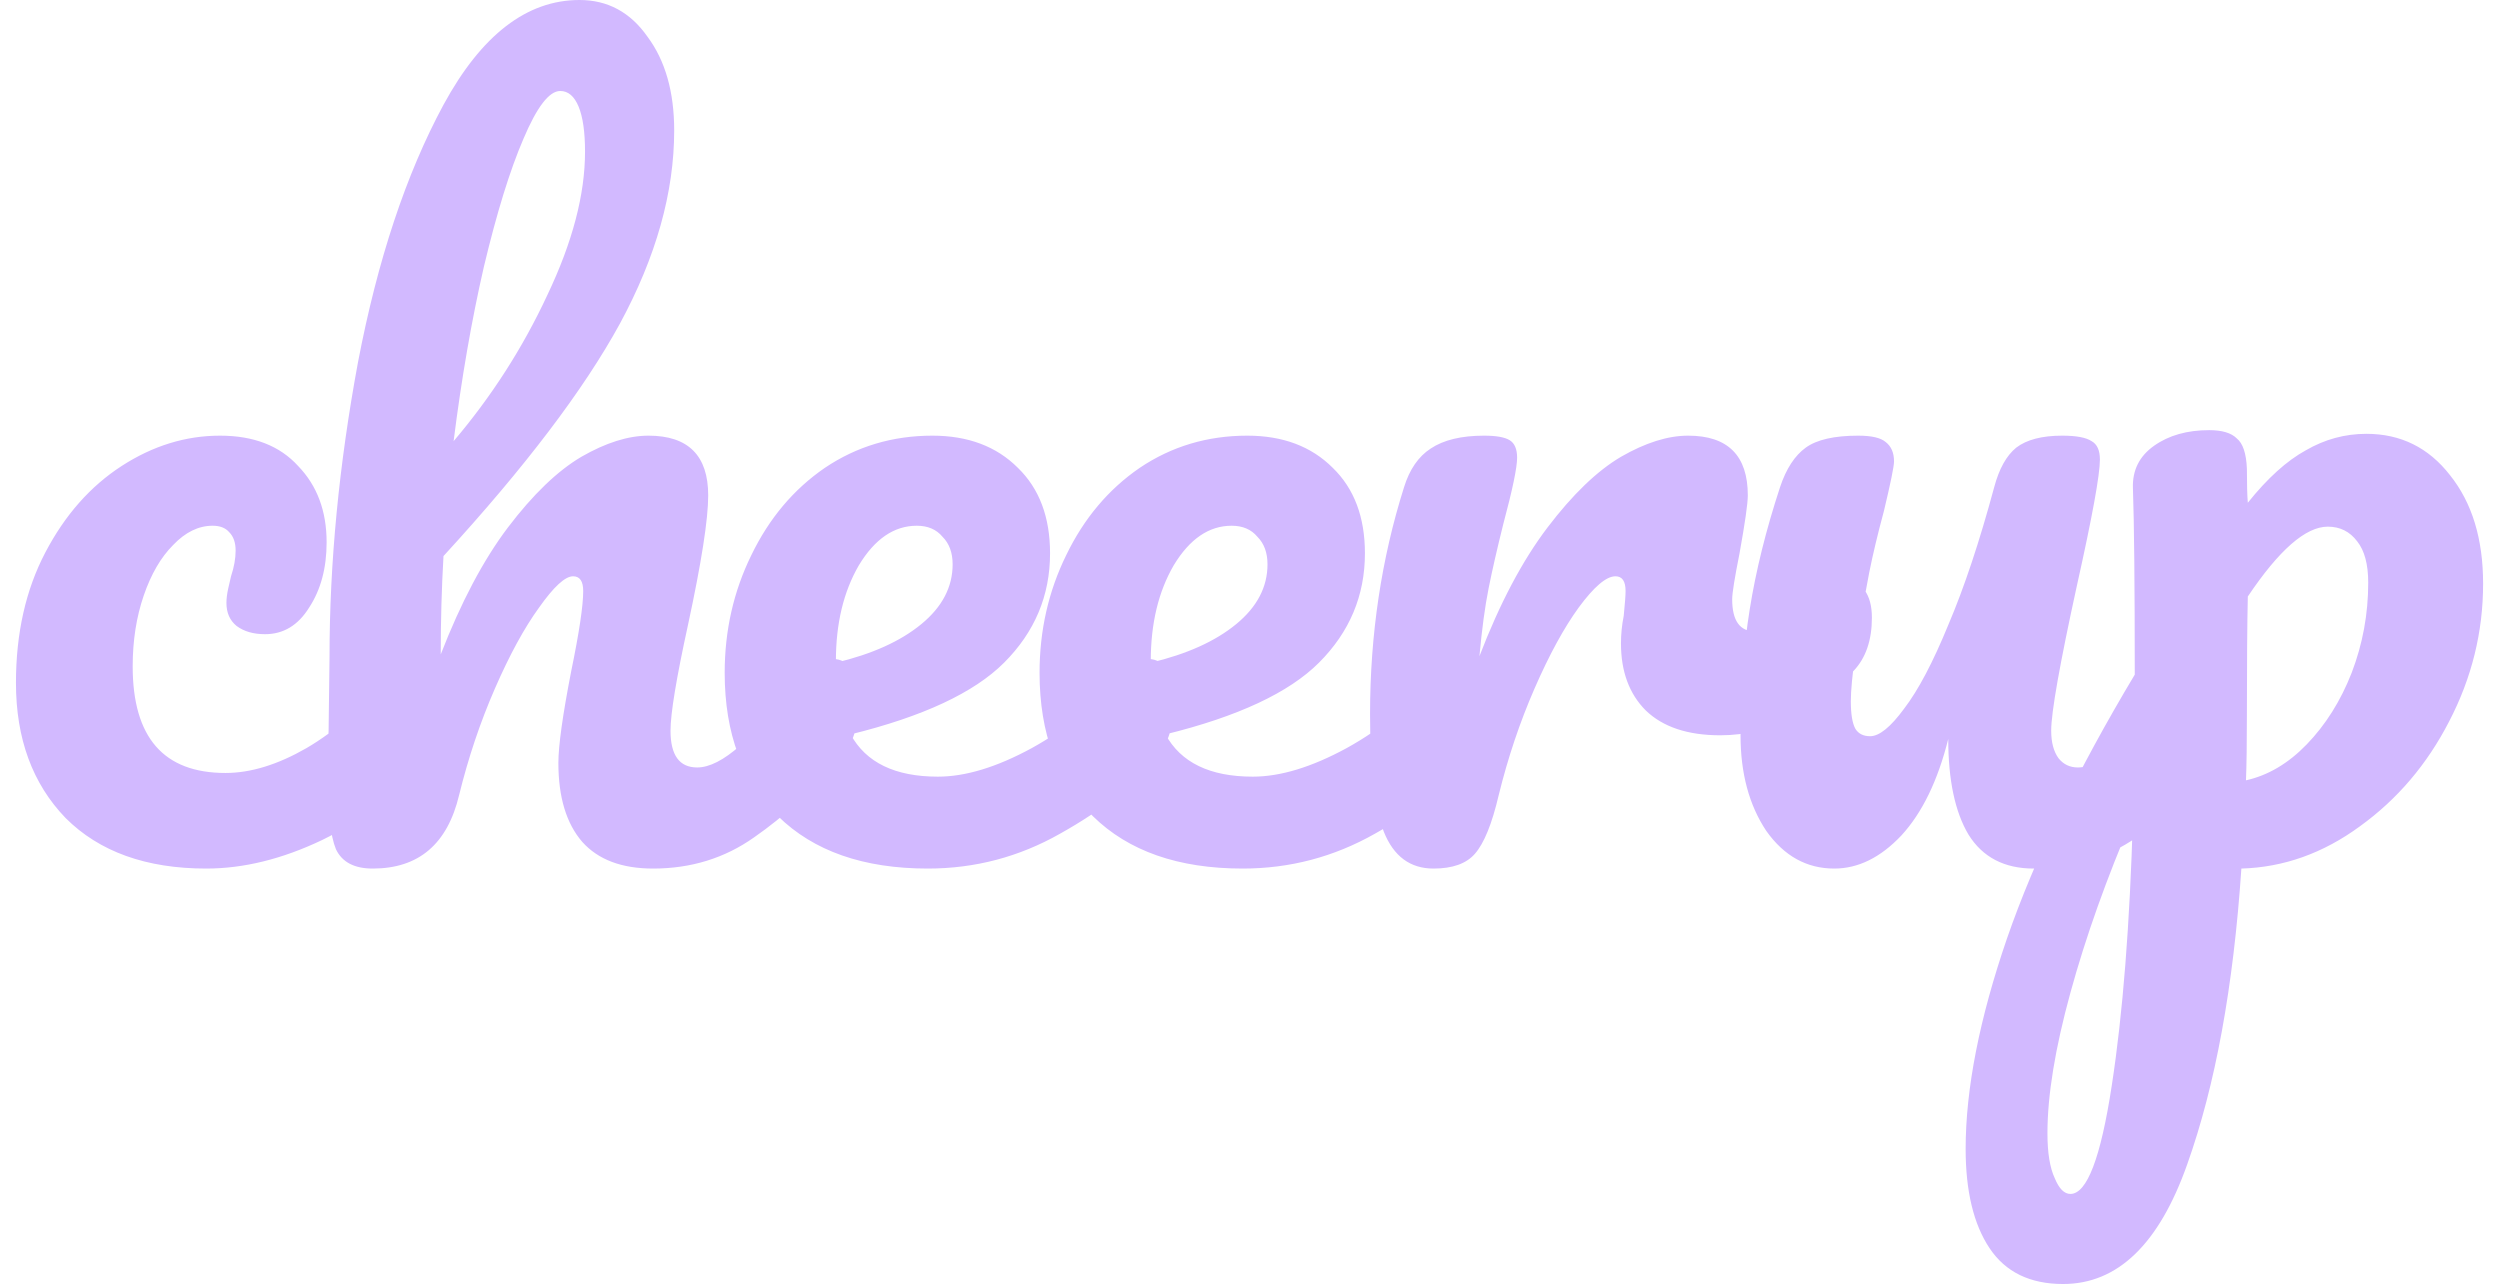 <svg width="136" height="70" viewBox="0 0 136 70" fill="none" xmlns="http://www.w3.org/2000/svg">
<path d="M11.218 47.25C7.951 47.25 5.401 46.333 3.568 44.5C1.768 42.633 0.868 40.183 0.868 37.15C0.868 34.45 1.401 32.083 2.468 30.05C3.534 28.017 4.918 26.45 6.618 25.35C8.318 24.25 10.101 23.7 11.968 23.7C13.801 23.7 15.218 24.25 16.218 25.35C17.251 26.417 17.768 27.8 17.768 29.5C17.768 30.9 17.451 32.083 16.818 33.05C16.218 34.017 15.418 34.5 14.418 34.5C13.784 34.5 13.268 34.35 12.868 34.05C12.501 33.75 12.318 33.333 12.318 32.8C12.318 32.567 12.351 32.3 12.418 32C12.484 31.7 12.534 31.483 12.568 31.35C12.734 30.85 12.818 30.383 12.818 29.95C12.818 29.517 12.701 29.183 12.468 28.95C12.268 28.717 11.968 28.6 11.568 28.6C10.801 28.6 10.084 28.95 9.418 29.65C8.751 30.317 8.218 31.233 7.818 32.4C7.418 33.567 7.218 34.85 7.218 36.25C7.218 40.117 8.901 42.05 12.268 42.05C13.634 42.05 15.101 41.6 16.668 40.7C18.268 39.767 19.834 38.383 21.368 36.55C21.768 36.083 22.218 35.85 22.718 35.85C23.151 35.85 23.484 36.05 23.718 36.45C23.984 36.85 24.118 37.4 24.118 38.1C24.118 39.367 23.801 40.4 23.168 41.2C21.601 43.133 19.718 44.633 17.518 45.7C15.351 46.733 13.251 47.25 11.218 47.25ZM45.326 35.85C45.759 35.85 46.093 36.05 46.326 36.45C46.592 36.85 46.726 37.4 46.726 38.1C46.726 39.433 46.409 40.467 45.776 41.2C44.242 42.967 42.659 44.417 41.026 45.55C39.426 46.683 37.592 47.25 35.526 47.25C33.826 47.25 32.542 46.767 31.676 45.8C30.809 44.8 30.376 43.367 30.376 41.5C30.376 40.567 30.609 38.9 31.076 36.5C31.509 34.4 31.726 32.95 31.726 32.15C31.726 31.617 31.542 31.35 31.176 31.35C30.742 31.35 30.126 31.917 29.326 33.05C28.526 34.15 27.726 35.617 26.926 37.45C26.126 39.283 25.476 41.217 24.976 43.25C24.342 45.917 22.776 47.25 20.276 47.25C19.276 47.25 18.609 46.9 18.276 46.2C17.976 45.467 17.826 44.167 17.826 42.3C17.826 41.233 17.842 40.383 17.876 39.75L17.926 35.75C17.926 30.617 18.442 25.267 19.476 19.7C20.542 14.133 22.092 9.467 24.126 5.7C26.192 1.9 28.659 -2.86102e-06 31.526 -2.86102e-06C33.059 -2.86102e-06 34.292 0.667 35.226 2C36.192 3.3 36.676 5 36.676 7.1C36.676 10.467 35.692 13.967 33.726 17.6C31.759 21.2 28.559 25.417 24.126 30.25C24.026 31.983 23.976 33.767 23.976 35.6C25.076 32.767 26.292 30.467 27.626 28.7C28.992 26.9 30.326 25.617 31.626 24.85C32.959 24.083 34.176 23.7 35.276 23.7C37.442 23.7 38.526 24.783 38.526 26.95C38.526 28.25 38.159 30.6 37.426 34C36.792 36.9 36.476 38.817 36.476 39.75C36.476 41.083 36.959 41.75 37.926 41.75C38.592 41.75 39.376 41.35 40.276 40.55C41.209 39.717 42.442 38.383 43.976 36.55C44.376 36.083 44.826 35.85 45.326 35.85ZM30.476 4.95C29.876 4.95 29.209 5.817 28.476 7.55C27.742 9.25 27.026 11.567 26.326 14.5C25.659 17.4 25.109 20.567 24.676 24C26.742 21.567 28.442 18.917 29.776 16.05C31.142 13.183 31.826 10.583 31.826 8.25C31.826 7.183 31.709 6.367 31.476 5.8C31.242 5.233 30.909 4.95 30.476 4.95ZM62.473 35.85C62.907 35.85 63.24 36.05 63.473 36.45C63.74 36.85 63.873 37.4 63.873 38.1C63.873 39.433 63.557 40.467 62.923 41.2C61.69 42.7 59.94 44.083 57.673 45.35C55.44 46.617 53.04 47.25 50.473 47.25C46.973 47.25 44.257 46.3 42.323 44.4C40.39 42.5 39.423 39.9 39.423 36.6C39.423 34.3 39.907 32.167 40.873 30.2C41.84 28.2 43.173 26.617 44.873 25.45C46.607 24.283 48.557 23.7 50.723 23.7C52.657 23.7 54.207 24.283 55.373 25.45C56.54 26.583 57.123 28.133 57.123 30.1C57.123 32.4 56.29 34.383 54.623 36.05C52.99 37.683 50.207 38.983 46.273 39.95C47.107 41.483 48.69 42.25 51.023 42.25C52.523 42.25 54.223 41.733 56.123 40.7C58.057 39.633 59.723 38.25 61.123 36.55C61.523 36.083 61.973 35.85 62.473 35.85ZM49.873 28.6C48.64 28.6 47.59 29.317 46.723 30.75C45.89 32.183 45.473 33.917 45.473 35.95V36.05C47.44 35.583 48.99 34.883 50.123 33.95C51.257 33.017 51.823 31.933 51.823 30.7C51.823 30.067 51.64 29.567 51.273 29.2C50.94 28.8 50.473 28.6 49.873 28.6ZM79.602 35.85C80.036 35.85 80.369 36.05 80.602 36.45C80.869 36.85 81.002 37.4 81.002 38.1C81.002 39.433 80.686 40.467 80.052 41.2C78.819 42.7 77.069 44.083 74.802 45.35C72.569 46.617 70.169 47.25 67.602 47.25C64.102 47.25 61.386 46.3 59.452 44.4C57.519 42.5 56.552 39.9 56.552 36.6C56.552 34.3 57.036 32.167 58.002 30.2C58.969 28.2 60.302 26.617 62.002 25.45C63.736 24.283 65.686 23.7 67.852 23.7C69.786 23.7 71.336 24.283 72.502 25.45C73.669 26.583 74.252 28.133 74.252 30.1C74.252 32.4 73.419 34.383 71.752 36.05C70.119 37.683 67.336 38.983 63.402 39.95C64.236 41.483 65.819 42.25 68.152 42.25C69.652 42.25 71.352 41.733 73.252 40.7C75.186 39.633 76.852 38.25 78.252 36.55C78.652 36.083 79.102 35.85 79.602 35.85ZM67.002 28.6C65.769 28.6 64.719 29.317 63.852 30.75C63.019 32.183 62.602 33.917 62.602 35.95V36.05C64.569 35.583 66.119 34.883 67.252 33.95C68.386 33.017 68.952 31.933 68.952 30.7C68.952 30.067 68.769 29.567 68.402 29.2C68.069 28.8 67.602 28.6 67.002 28.6ZM77.981 47.25C76.715 47.25 75.815 46.583 75.281 45.25C74.781 43.917 74.531 41.783 74.531 38.85C74.531 34.517 75.148 30.4 76.381 26.5C76.681 25.533 77.165 24.833 77.831 24.4C78.531 23.933 79.498 23.7 80.731 23.7C81.398 23.7 81.865 23.783 82.131 23.95C82.398 24.117 82.531 24.433 82.531 24.9C82.531 25.433 82.281 26.633 81.781 28.5C81.448 29.833 81.181 31 80.981 32C80.781 33 80.615 34.233 80.481 35.7C81.581 32.833 82.815 30.5 84.181 28.7C85.548 26.9 86.881 25.617 88.181 24.85C89.515 24.083 90.731 23.7 91.831 23.7C93.998 23.7 95.081 24.783 95.081 26.95C95.081 27.383 94.931 28.433 94.631 30.1C94.365 31.433 94.231 32.267 94.231 32.6C94.231 33.767 94.648 34.35 95.481 34.35C96.415 34.35 97.615 33.617 99.081 32.15C99.515 31.717 99.965 31.5 100.431 31.5C100.865 31.5 101.198 31.7 101.431 32.1C101.698 32.467 101.831 32.967 101.831 33.6C101.831 34.833 101.498 35.8 100.831 36.5C99.898 37.467 98.798 38.3 97.531 39C96.298 39.667 94.981 40 93.581 40C91.815 40 90.465 39.55 89.531 38.65C88.631 37.75 88.181 36.533 88.181 35C88.181 34.5 88.231 34 88.331 33.5C88.398 32.833 88.431 32.383 88.431 32.15C88.431 31.617 88.248 31.35 87.881 31.35C87.381 31.35 86.715 31.917 85.881 33.05C85.081 34.15 84.281 35.617 83.481 37.45C82.681 39.283 82.031 41.217 81.531 43.25C81.165 44.817 80.731 45.883 80.231 46.45C79.765 46.983 79.015 47.25 77.981 47.25ZM99.785 47.25C98.285 47.25 97.052 46.567 96.085 45.2C95.152 43.8 94.685 42.067 94.685 40C94.685 37.5 94.852 35.217 95.185 33.15C95.519 31.05 96.069 28.833 96.835 26.5C97.168 25.5 97.635 24.783 98.235 24.35C98.835 23.917 99.785 23.7 101.085 23.7C101.818 23.7 102.318 23.817 102.585 24.05C102.885 24.283 103.035 24.633 103.035 25.1C103.035 25.367 102.852 26.267 102.485 27.8C102.152 29.033 101.885 30.15 101.685 31.15C101.018 34.65 100.685 36.983 100.685 38.15C100.685 38.85 100.768 39.35 100.935 39.65C101.102 39.917 101.368 40.05 101.735 40.05C102.235 40.05 102.852 39.55 103.585 38.55C104.352 37.55 105.152 36.033 105.985 34C106.852 31.967 107.685 29.467 108.485 26.5C108.752 25.5 109.152 24.783 109.685 24.35C110.252 23.917 111.085 23.7 112.185 23.7C112.952 23.7 113.485 23.8 113.785 24C114.085 24.167 114.235 24.5 114.235 25C114.235 25.833 113.818 28.117 112.985 31.85C112.052 36.117 111.585 38.75 111.585 39.75C111.585 40.383 111.718 40.883 111.985 41.25C112.252 41.583 112.602 41.75 113.035 41.75C113.702 41.75 114.485 41.35 115.385 40.55C116.318 39.717 117.552 38.383 119.085 36.55C119.485 36.083 119.935 35.85 120.435 35.85C120.868 35.85 121.202 36.05 121.435 36.45C121.702 36.85 121.835 37.4 121.835 38.1C121.835 39.433 121.518 40.467 120.885 41.2C119.452 42.967 117.902 44.417 116.235 45.55C114.602 46.683 112.735 47.25 110.635 47.25C109.035 47.25 107.852 46.633 107.085 45.4C106.352 44.167 105.985 42.433 105.985 40.2C105.418 42.467 104.568 44.217 103.435 45.45C102.302 46.65 101.085 47.25 99.785 47.25ZM135.081 31.75C135.081 34.383 134.464 36.883 133.231 39.25C132.031 41.583 130.414 43.483 128.381 44.95C126.381 46.417 124.231 47.183 121.931 47.25C121.498 53.683 120.514 59.05 118.981 63.35C117.448 67.683 115.198 69.85 112.231 69.85C110.431 69.85 109.098 69.2 108.231 67.9C107.364 66.6 106.931 64.8 106.931 62.5C106.931 59.233 107.681 55.417 109.181 51.05C110.681 46.717 112.998 41.933 116.131 36.7C116.131 31.833 116.098 28.45 116.031 26.55C115.998 25.583 116.381 24.817 117.181 24.25C117.981 23.683 118.981 23.4 120.181 23.4C120.881 23.4 121.381 23.55 121.681 23.85C122.014 24.117 122.198 24.667 122.231 25.5C122.231 26.333 122.248 26.95 122.281 27.35C123.348 26.017 124.398 25.067 125.431 24.5C126.464 23.9 127.564 23.6 128.731 23.6C130.598 23.6 132.114 24.35 133.281 25.85C134.481 27.35 135.081 29.317 135.081 31.75ZM122.181 42.45C123.381 42.183 124.481 41.533 125.481 40.5C126.514 39.433 127.331 38.133 127.931 36.6C128.531 35.033 128.831 33.4 128.831 31.7C128.831 30.7 128.631 29.95 128.231 29.45C127.831 28.917 127.298 28.65 126.631 28.65C125.431 28.65 123.981 29.917 122.281 32.45C122.248 33.917 122.231 36.067 122.231 38.9C122.231 40.433 122.214 41.617 122.181 42.45ZM112.631 64.95C113.531 64.95 114.281 62.983 114.881 59.05C115.481 55.15 115.864 50.283 116.031 44.45C114.598 47.783 113.464 50.967 112.631 54C111.798 57.033 111.381 59.583 111.381 61.65C111.381 62.717 111.514 63.533 111.781 64.1C112.014 64.667 112.298 64.95 112.631 64.95Z" fill="#D2B9FF"/>
</svg>
